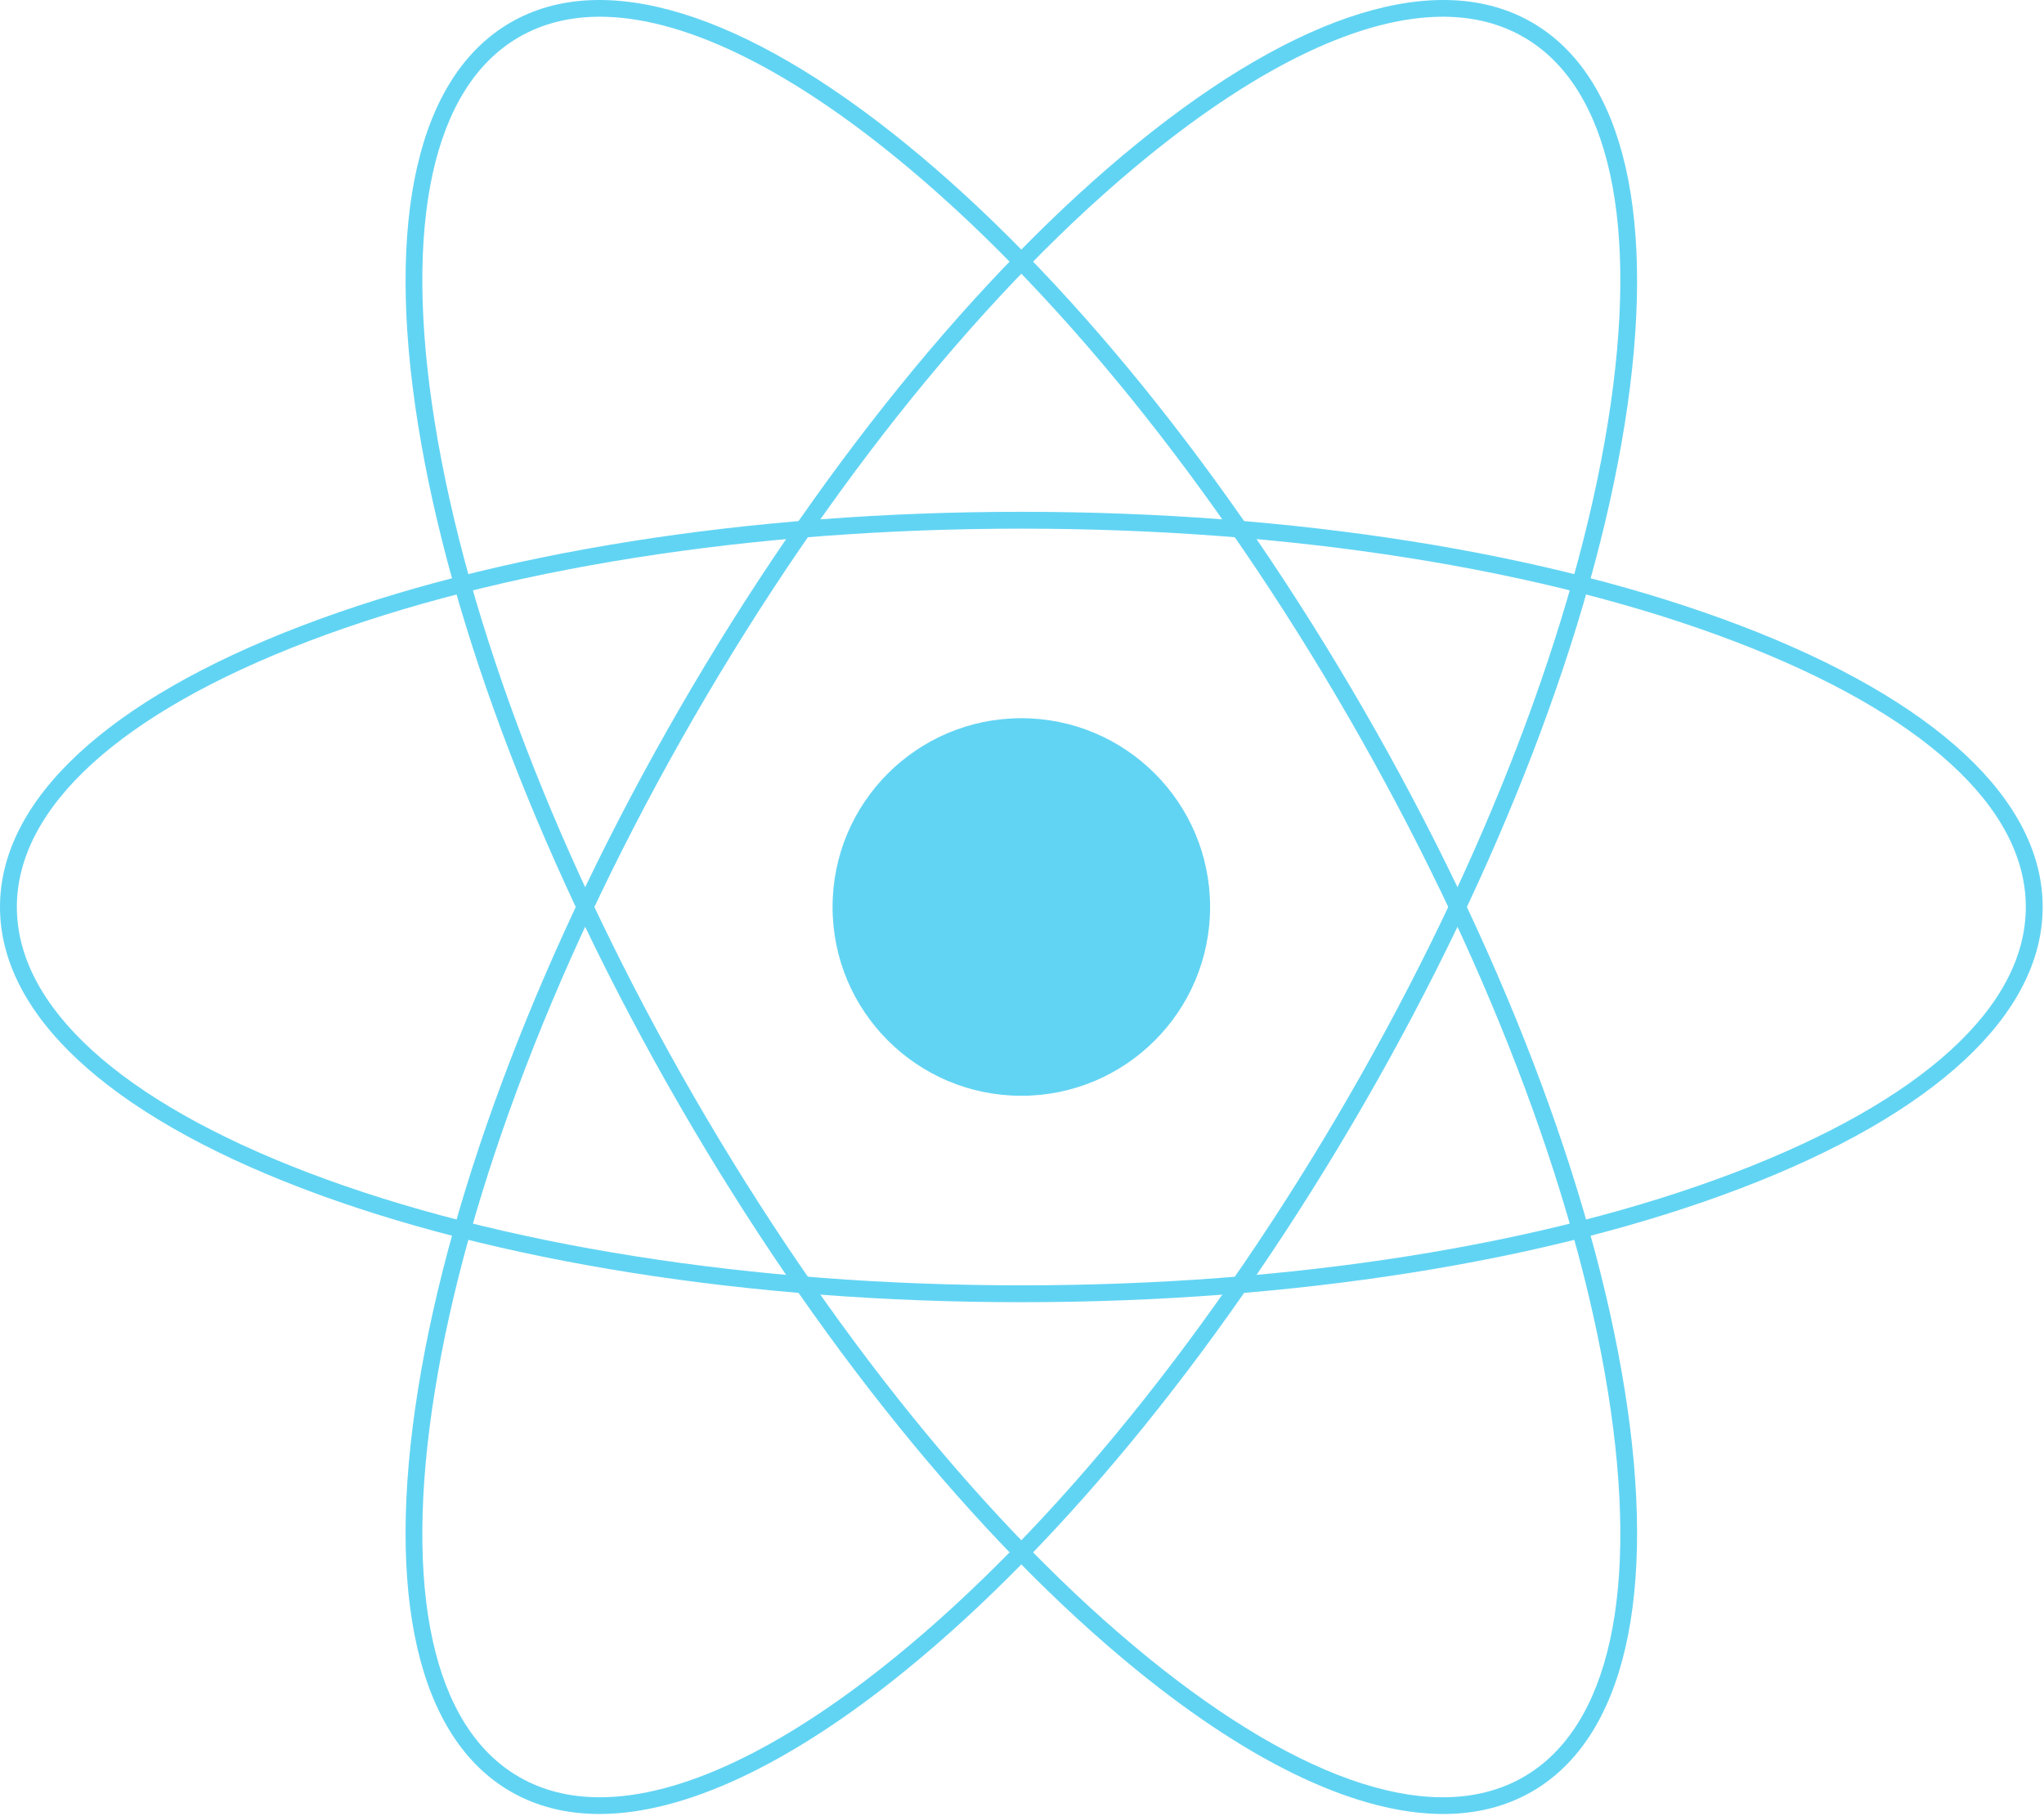 <svg width="520" height="462" viewBox="0 0 520 462" fill="none" xmlns="http://www.w3.org/2000/svg">
<path d="M259.83 331.262C190.744 331.262 125.762 320.978 76.854 302.304C27.294 283.381 0 257.962 0 230.728C0 203.495 27.294 178.077 76.854 159.154C125.762 140.48 190.744 130.196 259.83 130.196C328.916 130.196 393.897 140.48 442.806 159.154C492.366 178.077 519.66 203.496 519.66 230.728C519.66 257.961 492.366 283.381 442.806 302.304C393.897 320.978 328.916 331.262 259.83 331.262V331.262ZM259.83 134.484C191.254 134.484 126.816 144.668 78.384 163.16C30.603 181.404 4.289 205.4 4.289 230.728C4.289 256.056 30.603 280.053 78.384 298.297C126.816 316.789 191.254 326.973 259.83 326.973C328.406 326.973 392.845 316.789 441.276 298.297C489.057 280.053 515.371 256.057 515.371 230.728C515.371 205.399 489.057 181.404 441.276 163.16C392.844 144.668 328.405 134.484 259.83 134.484V134.484Z" fill="#62D4F3"/>
<path d="M367.183 461.458C345.713 461.458 318.949 449.049 289.332 424.978C248.705 391.96 207.308 340.825 172.765 280.996C138.223 221.166 114.638 159.747 106.356 108.054C97.964 55.672 106.33 19.326 129.915 5.71C153.5 -7.906 189.161 3.021 230.327 36.479C270.954 69.499 312.352 120.633 346.894 180.462C381.437 240.291 405.022 301.71 413.304 353.404C421.696 405.785 413.329 442.132 389.745 455.749C383.128 459.569 375.556 461.458 367.183 461.458V461.458ZM152.592 4.256C144.937 4.256 138.05 5.965 132.059 9.424C110.124 22.088 102.5 56.874 110.591 107.376C118.792 158.565 142.192 219.463 176.479 278.851C210.767 338.239 251.806 388.952 292.037 421.65C331.727 453.908 365.666 464.701 387.6 452.034C409.536 439.37 417.16 404.583 409.069 354.082C400.867 302.892 377.468 241.995 343.18 182.606C308.892 123.219 267.853 72.505 227.622 39.808C198.774 16.361 172.963 4.256 152.592 4.256Z" fill="#62D4F3"/>
<path d="M152.477 461.458C144.101 461.458 136.534 459.57 129.915 455.749C106.331 442.132 97.964 405.785 106.356 353.404C114.638 301.71 138.223 240.291 172.765 180.462C207.308 120.633 248.705 69.499 289.332 36.479C330.499 3.021 366.161 -7.908 389.745 5.71C413.329 19.326 421.696 55.672 413.304 108.054C405.022 159.747 381.437 221.166 346.894 280.996C312.352 340.825 270.954 391.96 230.327 424.978C200.713 449.048 173.946 461.458 152.477 461.458V461.458ZM367.068 4.256C346.696 4.256 320.889 16.359 292.037 39.808C251.806 72.505 210.767 123.219 176.479 182.606C142.192 241.995 118.792 302.892 110.591 354.082C102.5 404.583 110.124 439.37 132.059 452.034C138.049 455.493 144.939 457.201 152.592 457.202C172.963 457.205 198.771 445.099 227.622 421.65C267.853 388.952 308.892 338.239 343.18 278.851C377.468 219.463 400.867 158.565 409.069 107.376C417.16 56.874 409.536 22.088 387.6 9.424C381.61 5.966 374.721 4.256 367.068 4.256V4.256Z" fill="#62D4F3"/>
<path d="M259.83 278.752C286.352 278.752 307.853 257.251 307.853 230.729C307.853 204.206 286.352 182.706 259.83 182.706C233.307 182.706 211.807 204.206 211.807 230.729C211.807 257.251 233.307 278.752 259.83 278.752Z" fill="#62D4F3"/>
</svg>
